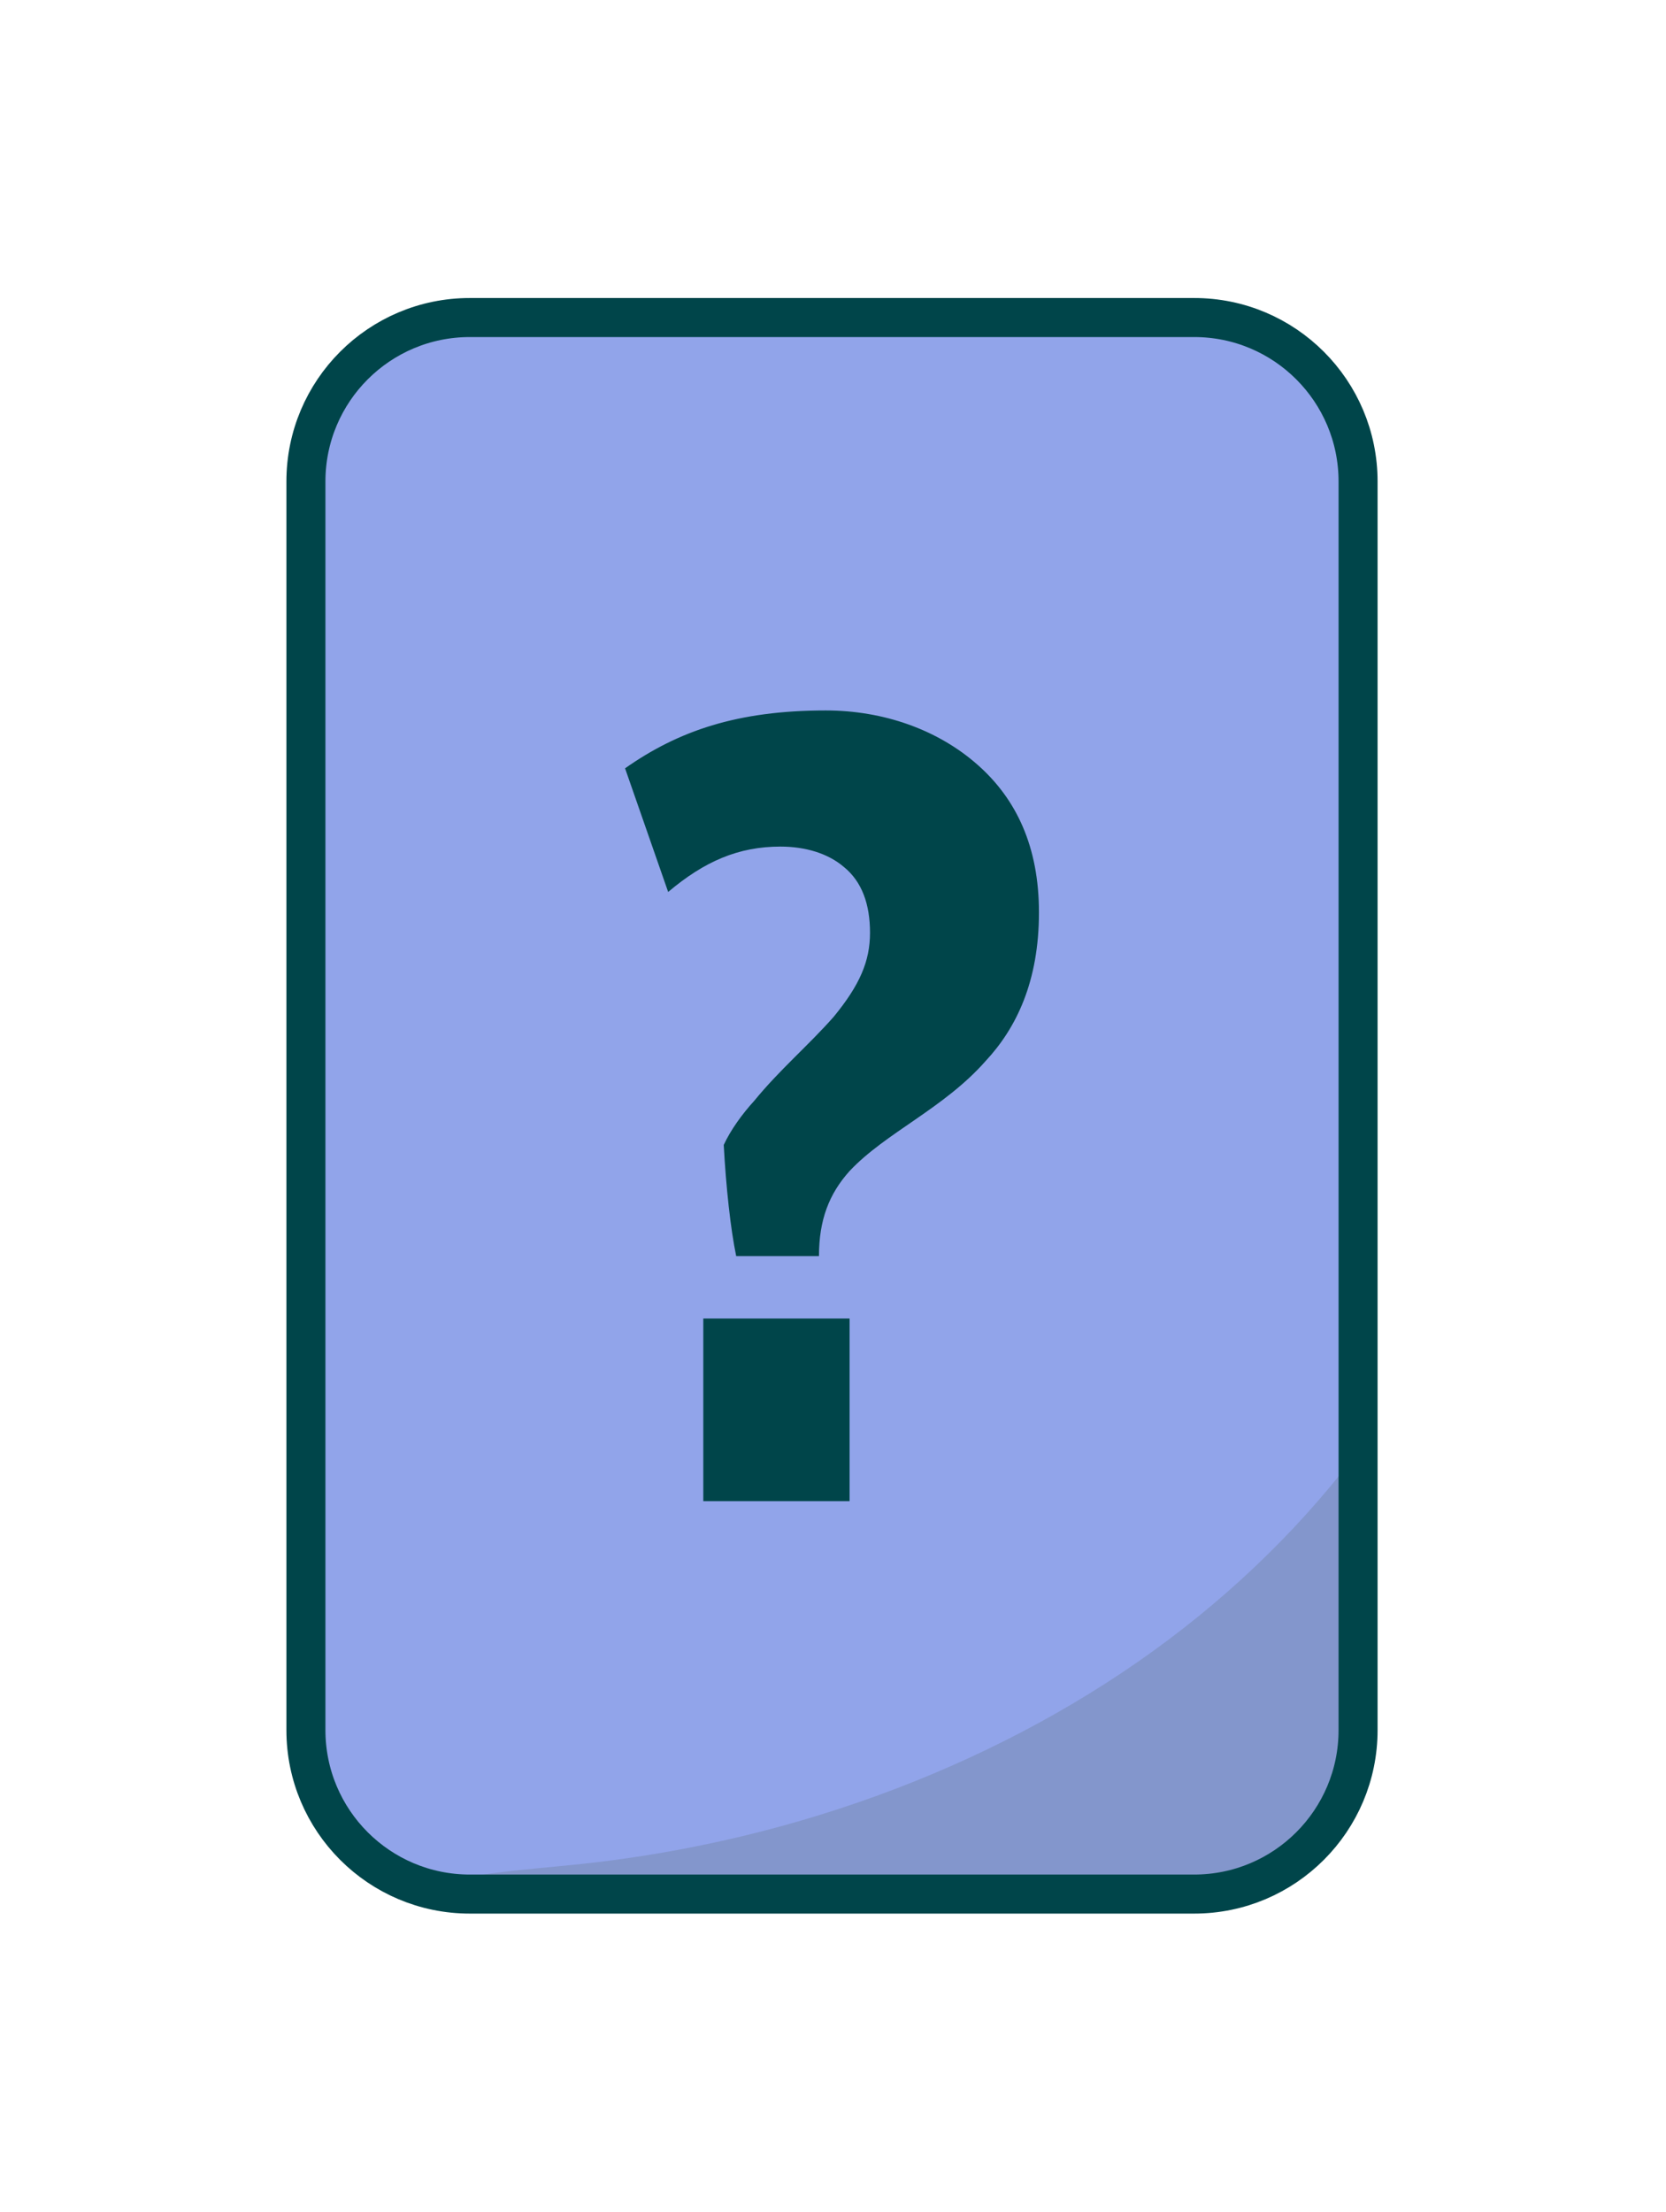 <svg width="596" height="791" viewBox="0 0 596 791" fill="none" xmlns="http://www.w3.org/2000/svg">
<path d="M427.21 113.55H168.07C135.69 113.55 109.44 139.799 109.44 172.18V618.69C109.44 651.07 135.69 677.32 168.07 677.32H427.21C459.59 677.32 485.84 651.07 485.84 618.69V172.18C485.84 139.799 459.59 113.55 427.21 113.55Z" fill="#91A4EA"/>
<mask id="mask0_31_118" style="mask-type:luminance" maskUnits="userSpaceOnUse" x="109" y="113" width="377" height="565">
<path d="M427.21 113.55H168.07C135.69 113.55 109.44 139.799 109.44 172.18V618.69C109.44 651.07 135.69 677.32 168.07 677.32H427.21C459.59 677.32 485.84 651.07 485.84 618.69V172.18C485.84 139.799 459.59 113.55 427.21 113.55Z" fill="white"/>
</mask>
<g mask="url(#mask0_31_118)">
<path d="M534.7 421.32C517.31 484.39 476.02 542.81 418.08 586.32C360.14 629.83 285.81 658.23 208.16 666.54C186.77 668.83 164.66 669.73 144.97 677.01C125.28 684.29 108.18 700.01 109.5 717.79C110.55 731.89 123.03 744.07 138.05 750.8C153.08 757.53 170.42 759.7 187.41 761.23C242.7 766.18 298.75 765.37 353.79 758.82C416.39 751.37 483.03 733.37 517.4 689.52C538.2 662.98 544.22 630.54 548.12 599.09C555.53 539.32 557.04 479.05 552.65 419.07" fill="#8396CC"/>
</g>
<path d="M427.21 113.55H168.07C135.69 113.55 109.44 139.799 109.44 172.18V618.69C109.44 651.07 135.69 677.32 168.07 677.32H427.21C459.59 677.32 485.84 651.07 485.84 618.69V172.18C485.84 139.799 459.59 113.55 427.21 113.55Z" stroke="#00454A" stroke-width="13.96" stroke-miterlimit="10"/>
<path d="M295.41 254.06C316.1 254.06 335.57 260.96 349.77 273.53C363.56 285.7 371.68 302.74 371.68 326.27C371.68 351.01 363.57 367.65 352.61 379.41C337.6 396.45 316.91 404.97 303.93 418.76C296.63 426.88 292.98 436.21 292.98 449.19H263.37C261.34 439.45 259.72 424.44 258.91 409.43C261.35 404.16 265.4 398.48 269.86 393.61C278.78 382.66 289.33 373.73 298.26 363.59C307.59 352.23 311.24 343.71 311.24 333.57C311.24 323.43 308.4 315.32 301.91 310.04C296.23 305.17 288.12 302.74 279.19 302.74C264.18 302.74 252.01 308.01 239.03 318.97L223.61 274.75C242.68 261.36 263.77 254.06 295.41 254.06ZM251.6 471.5H303.93V536.81H251.6V471.5Z" fill="#00454A"/>
</svg>
